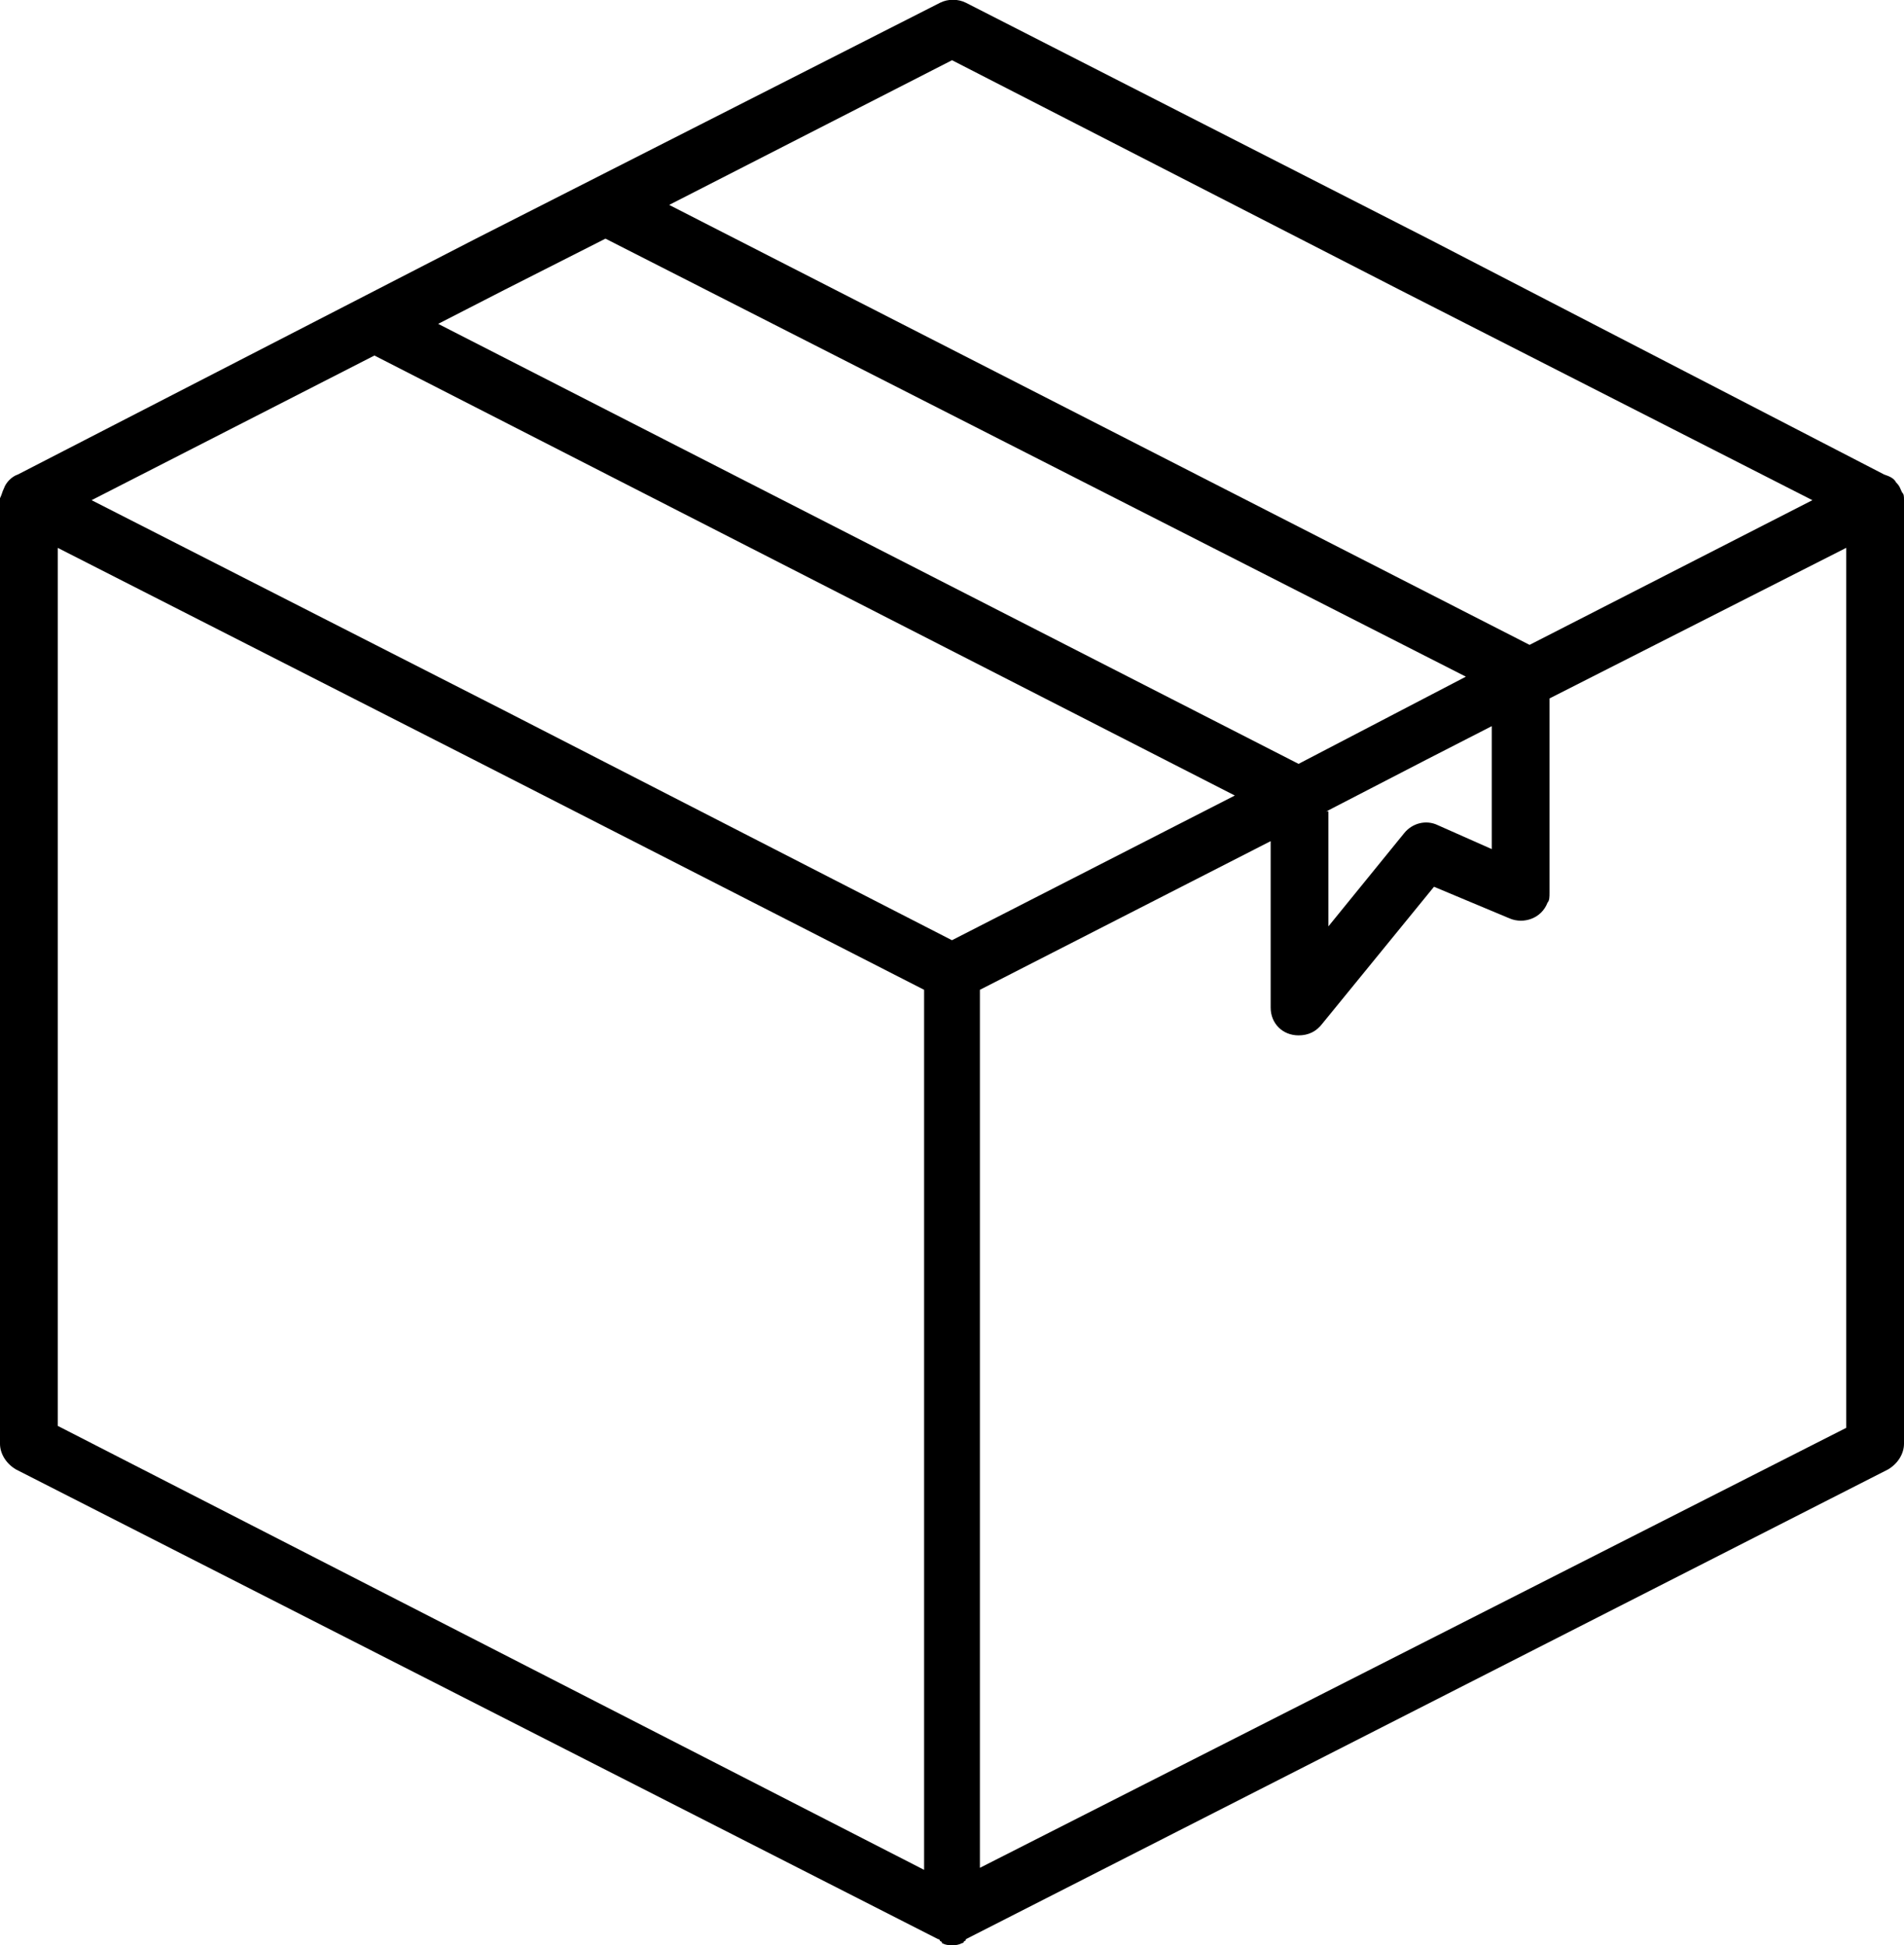 <svg xmlns="http://www.w3.org/2000/svg" version="1.1" viewBox="0 0 46 47">
    <path d="M46,12.085v22.796c0,0.239 -0.144,0.479 -0.385,0.622l-22.278,11.349c0,0.049 -0.048,0.049 -0.048,0.049c0,0.048 -0.048,0.048 -0.048,0.048c-0.096,0.048 -0.144,0.048 -0.241,0.048c-0.096,0 -0.144,0 -0.241,-0.048c0,-0.048 -0.048,-0.048 -0.048,-0.048c0,-0.049 -0.048,-0.049 -0.048,-0.049l-22.278,-11.349c-0.241,-0.143 -0.385,-0.383 -0.385,-0.622v-22.843c0.048,-0.096 0.048,-0.143 0.096,-0.24c0.048,-0.143 0.192,-0.287 0.337,-0.334l11.067,-5.699l11.211,-5.698c0.192,-0.097 0.433,-0.097 0.626,0l11.163,5.698l11.019,5.699c0.144,0.048 0.241,0.096 0.289,0.191c0.096,0.096 0.096,0.143 0.144,0.24c0.048,0.048 0.048,0.095 0.048,0.19zM16.167,4.951l20.787,10.63l6.833,-3.496l-9.96,-5.076l-10.826,-5.554zM32.094,19.604v2.778l1.829,-2.25c0.192,-0.241 0.529,-0.335 0.818,-0.193l1.299,0.576v-2.97l-1.588,0.814l-2.406,1.244zM10.586,7.825l20.787,10.631l4.042,-2.107l-20.787,-10.583l-2.454,1.244zM22.326,23.915l-10.778,-5.507l-10.153,-5.171v21.214l20.931,10.727zM29.833,19.221l-20.787,-10.631l-6.833,3.495l9.96,5.077l10.826,5.555zM44.605,13.236l-7.169,3.639v4.694c0,0.096 0,0.191 -0.048,0.239c-0.144,0.383 -0.577,0.526 -0.914,0.383l-1.829,-0.766l-2.695,3.304c-0.144,0.192 -0.337,0.287 -0.577,0.287c-0.385,0 -0.674,-0.287 -0.674,-0.671v-4.022l-7.025,3.592v21.214l20.931,-10.631z"/>
</svg>